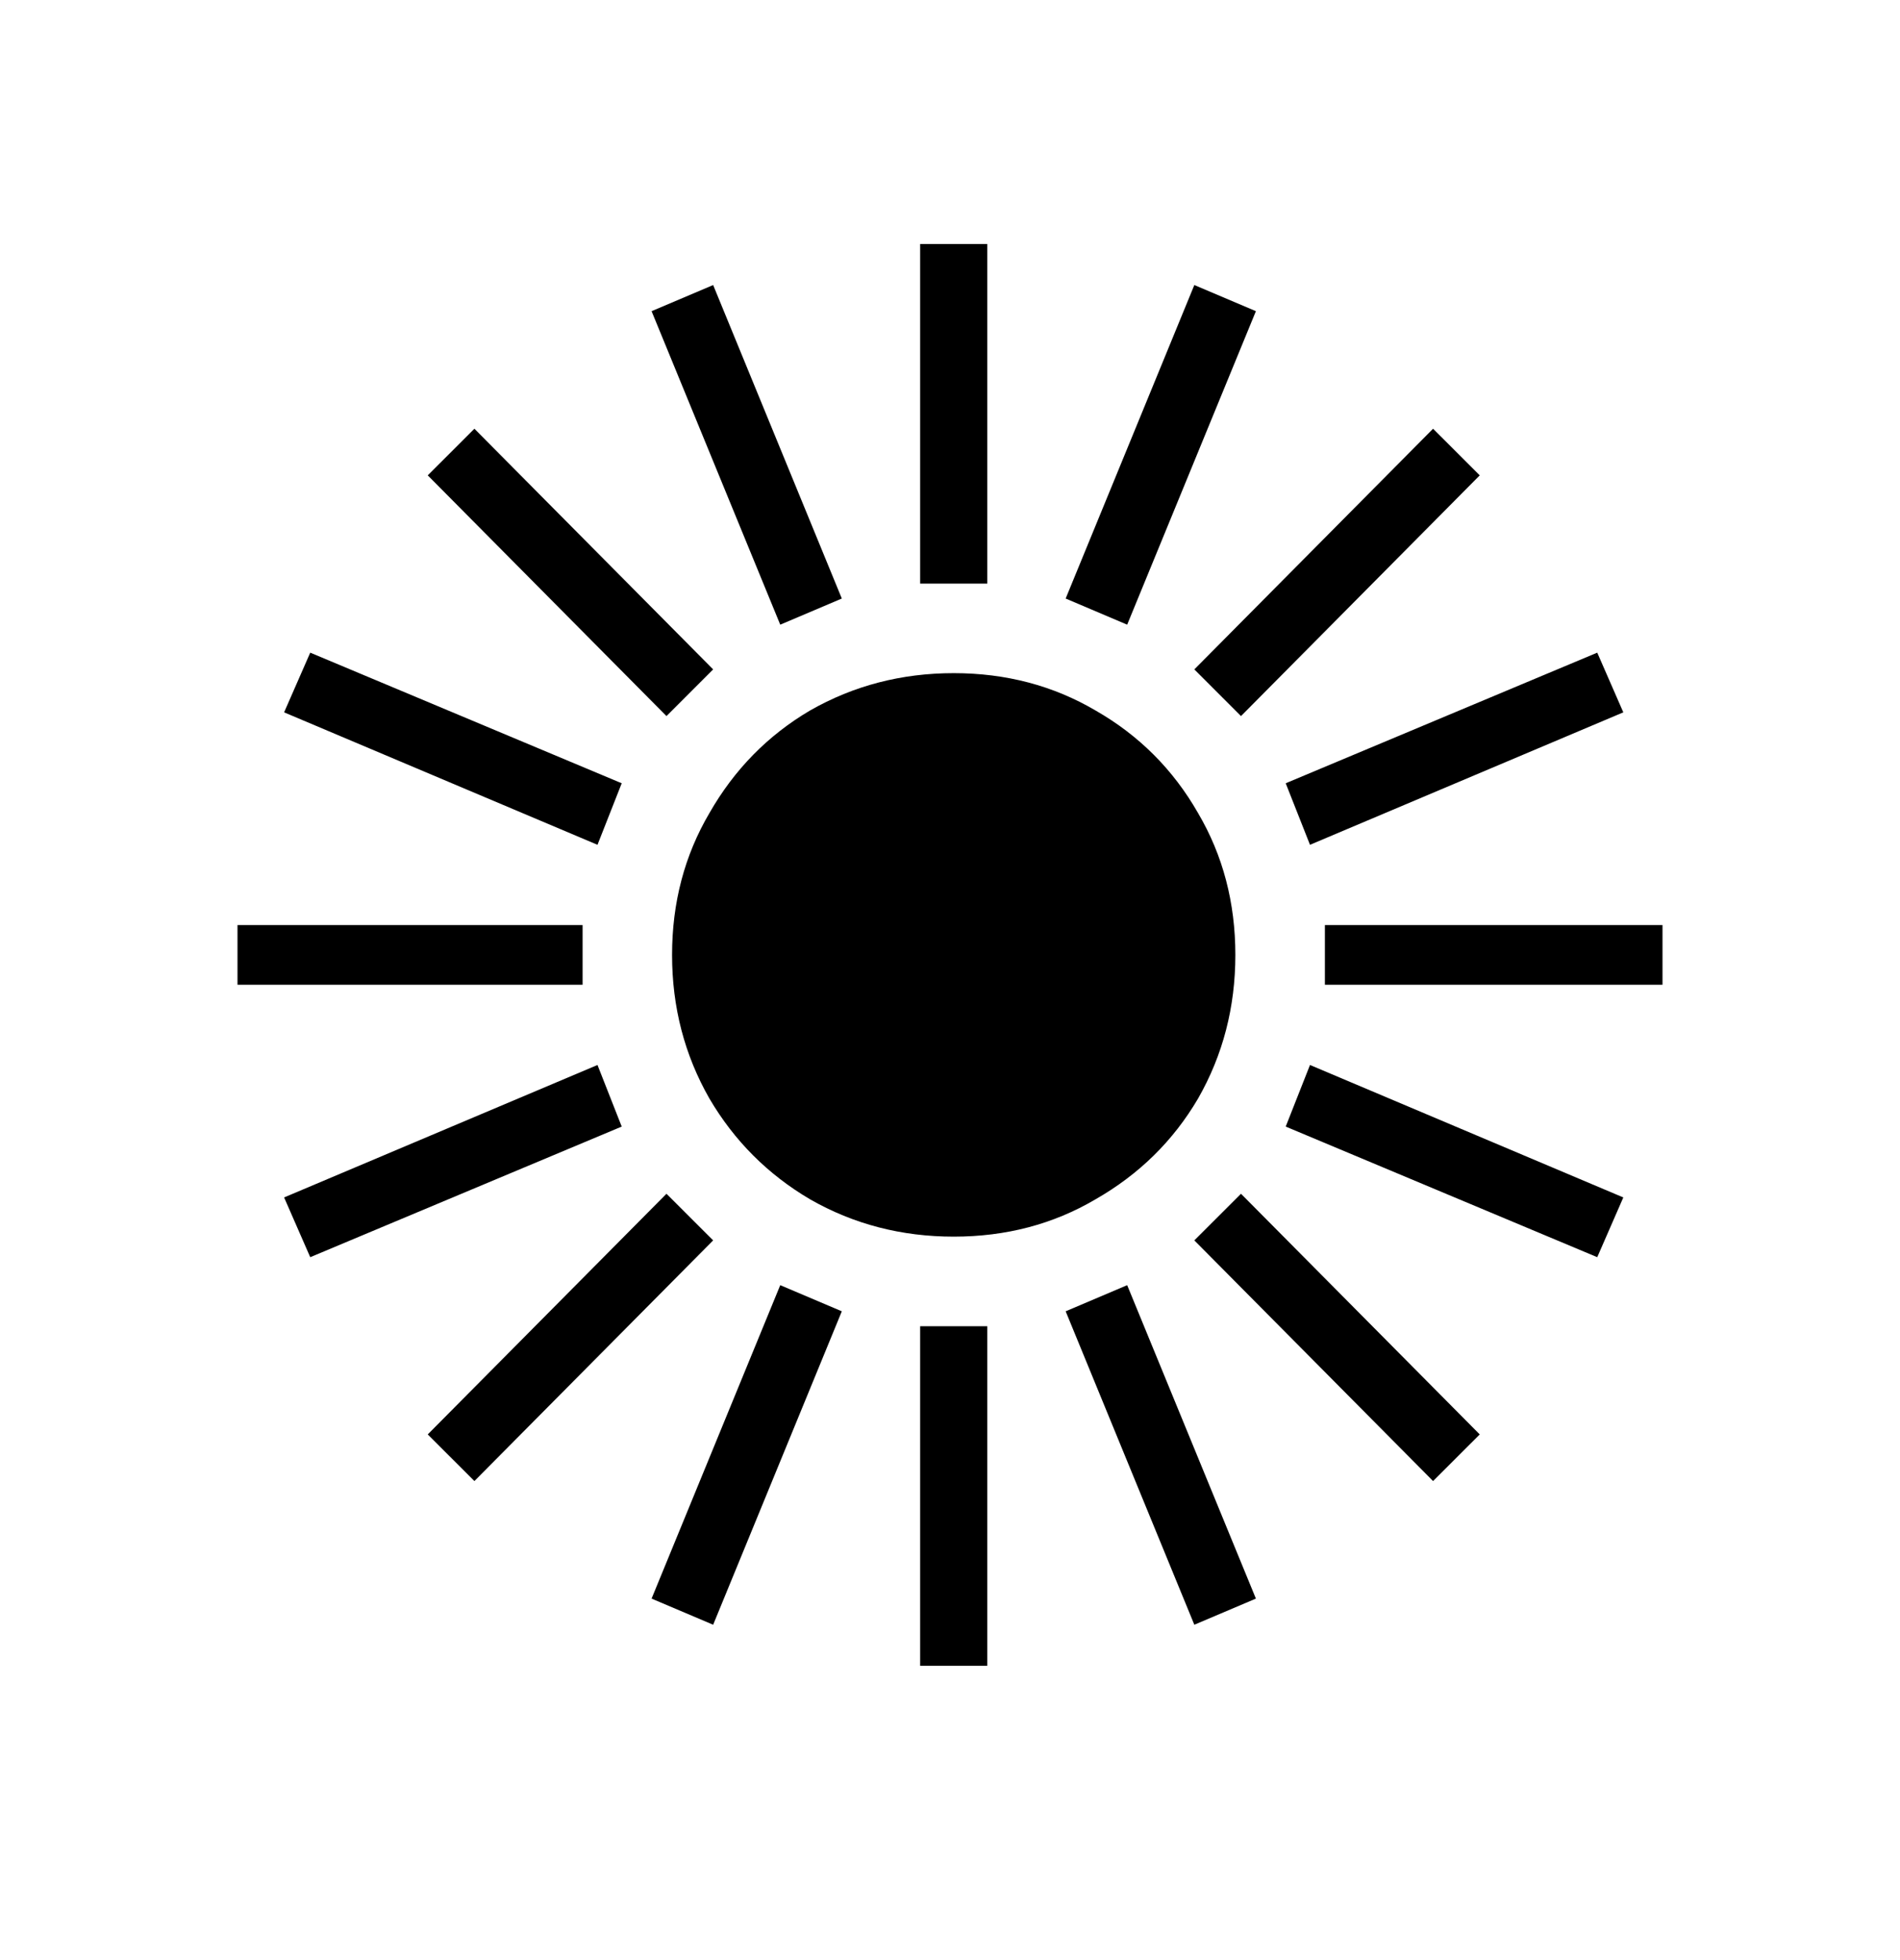 <svg data-v-4d231480="" width="32" height="33" viewBox="0 0 32 33" fill="none" xmlns="http://www.w3.org/2000/svg" class="icon-svg">
  <path data-v-4d231480="" d="M16.063 20.82C15.183 20.82 14.377 20.611 13.644 20.192C12.932 19.773 12.367 19.208 11.948 18.495C11.529 17.762 11.319 16.956 11.319 16.077C11.319 15.197 11.529 14.401 11.948 13.689C12.367 12.956 12.932 12.38 13.644 11.961C14.377 11.543 15.183 11.333 16.063 11.333C16.942 11.333 17.738 11.543 18.45 11.961C19.183 12.38 19.759 12.956 20.178 13.689C20.597 14.401 20.806 15.197 20.806 16.077C20.806 16.956 20.597 17.762 20.178 18.495C19.759 19.208 19.183 19.773 18.45 20.192C17.738 20.611 16.942 20.82 16.063 20.82ZM7.99 24.935L7.204 24.15L11.225 20.098L12.011 20.883L7.99 24.935ZM12.011 27.354L10.974 26.914L13.141 21.637L14.178 22.077L12.011 27.354ZM5.225 21.166L4.785 20.16L10.063 17.93L10.471 18.967L5.225 21.166ZM15.497 28.045V22.328H16.628V28.045H15.497ZM4 16.579V15.574H9.812V16.579H4ZM20.115 27.354L17.948 22.077L18.984 21.637L21.152 26.914L20.115 27.354ZM10.063 14.223L4.785 11.993L5.225 10.988L10.471 13.187L10.063 14.223ZM24.136 24.935L20.115 20.883L20.901 20.098L24.922 24.15L24.136 24.935ZM11.225 12.056L7.204 8.003L7.99 7.218L12.011 11.27L11.225 12.056ZM26.901 21.166L21.654 18.967L22.063 17.93L27.34 20.16L26.901 21.166ZM13.141 10.517L10.974 5.239L12.011 4.799L14.178 10.077L13.141 10.517ZM22.314 16.579V15.574H28V16.579H22.314ZM15.497 9.825V4.108H16.628V9.825H15.497ZM22.063 14.223L21.654 13.187L26.901 10.988L27.34 11.993L22.063 14.223ZM18.984 10.517L17.948 10.077L20.115 4.799L21.152 5.239L18.984 10.517ZM20.901 12.056L20.115 11.27L24.136 7.218L24.922 8.003L20.901 12.056Z" fill="black"></path>
</svg>